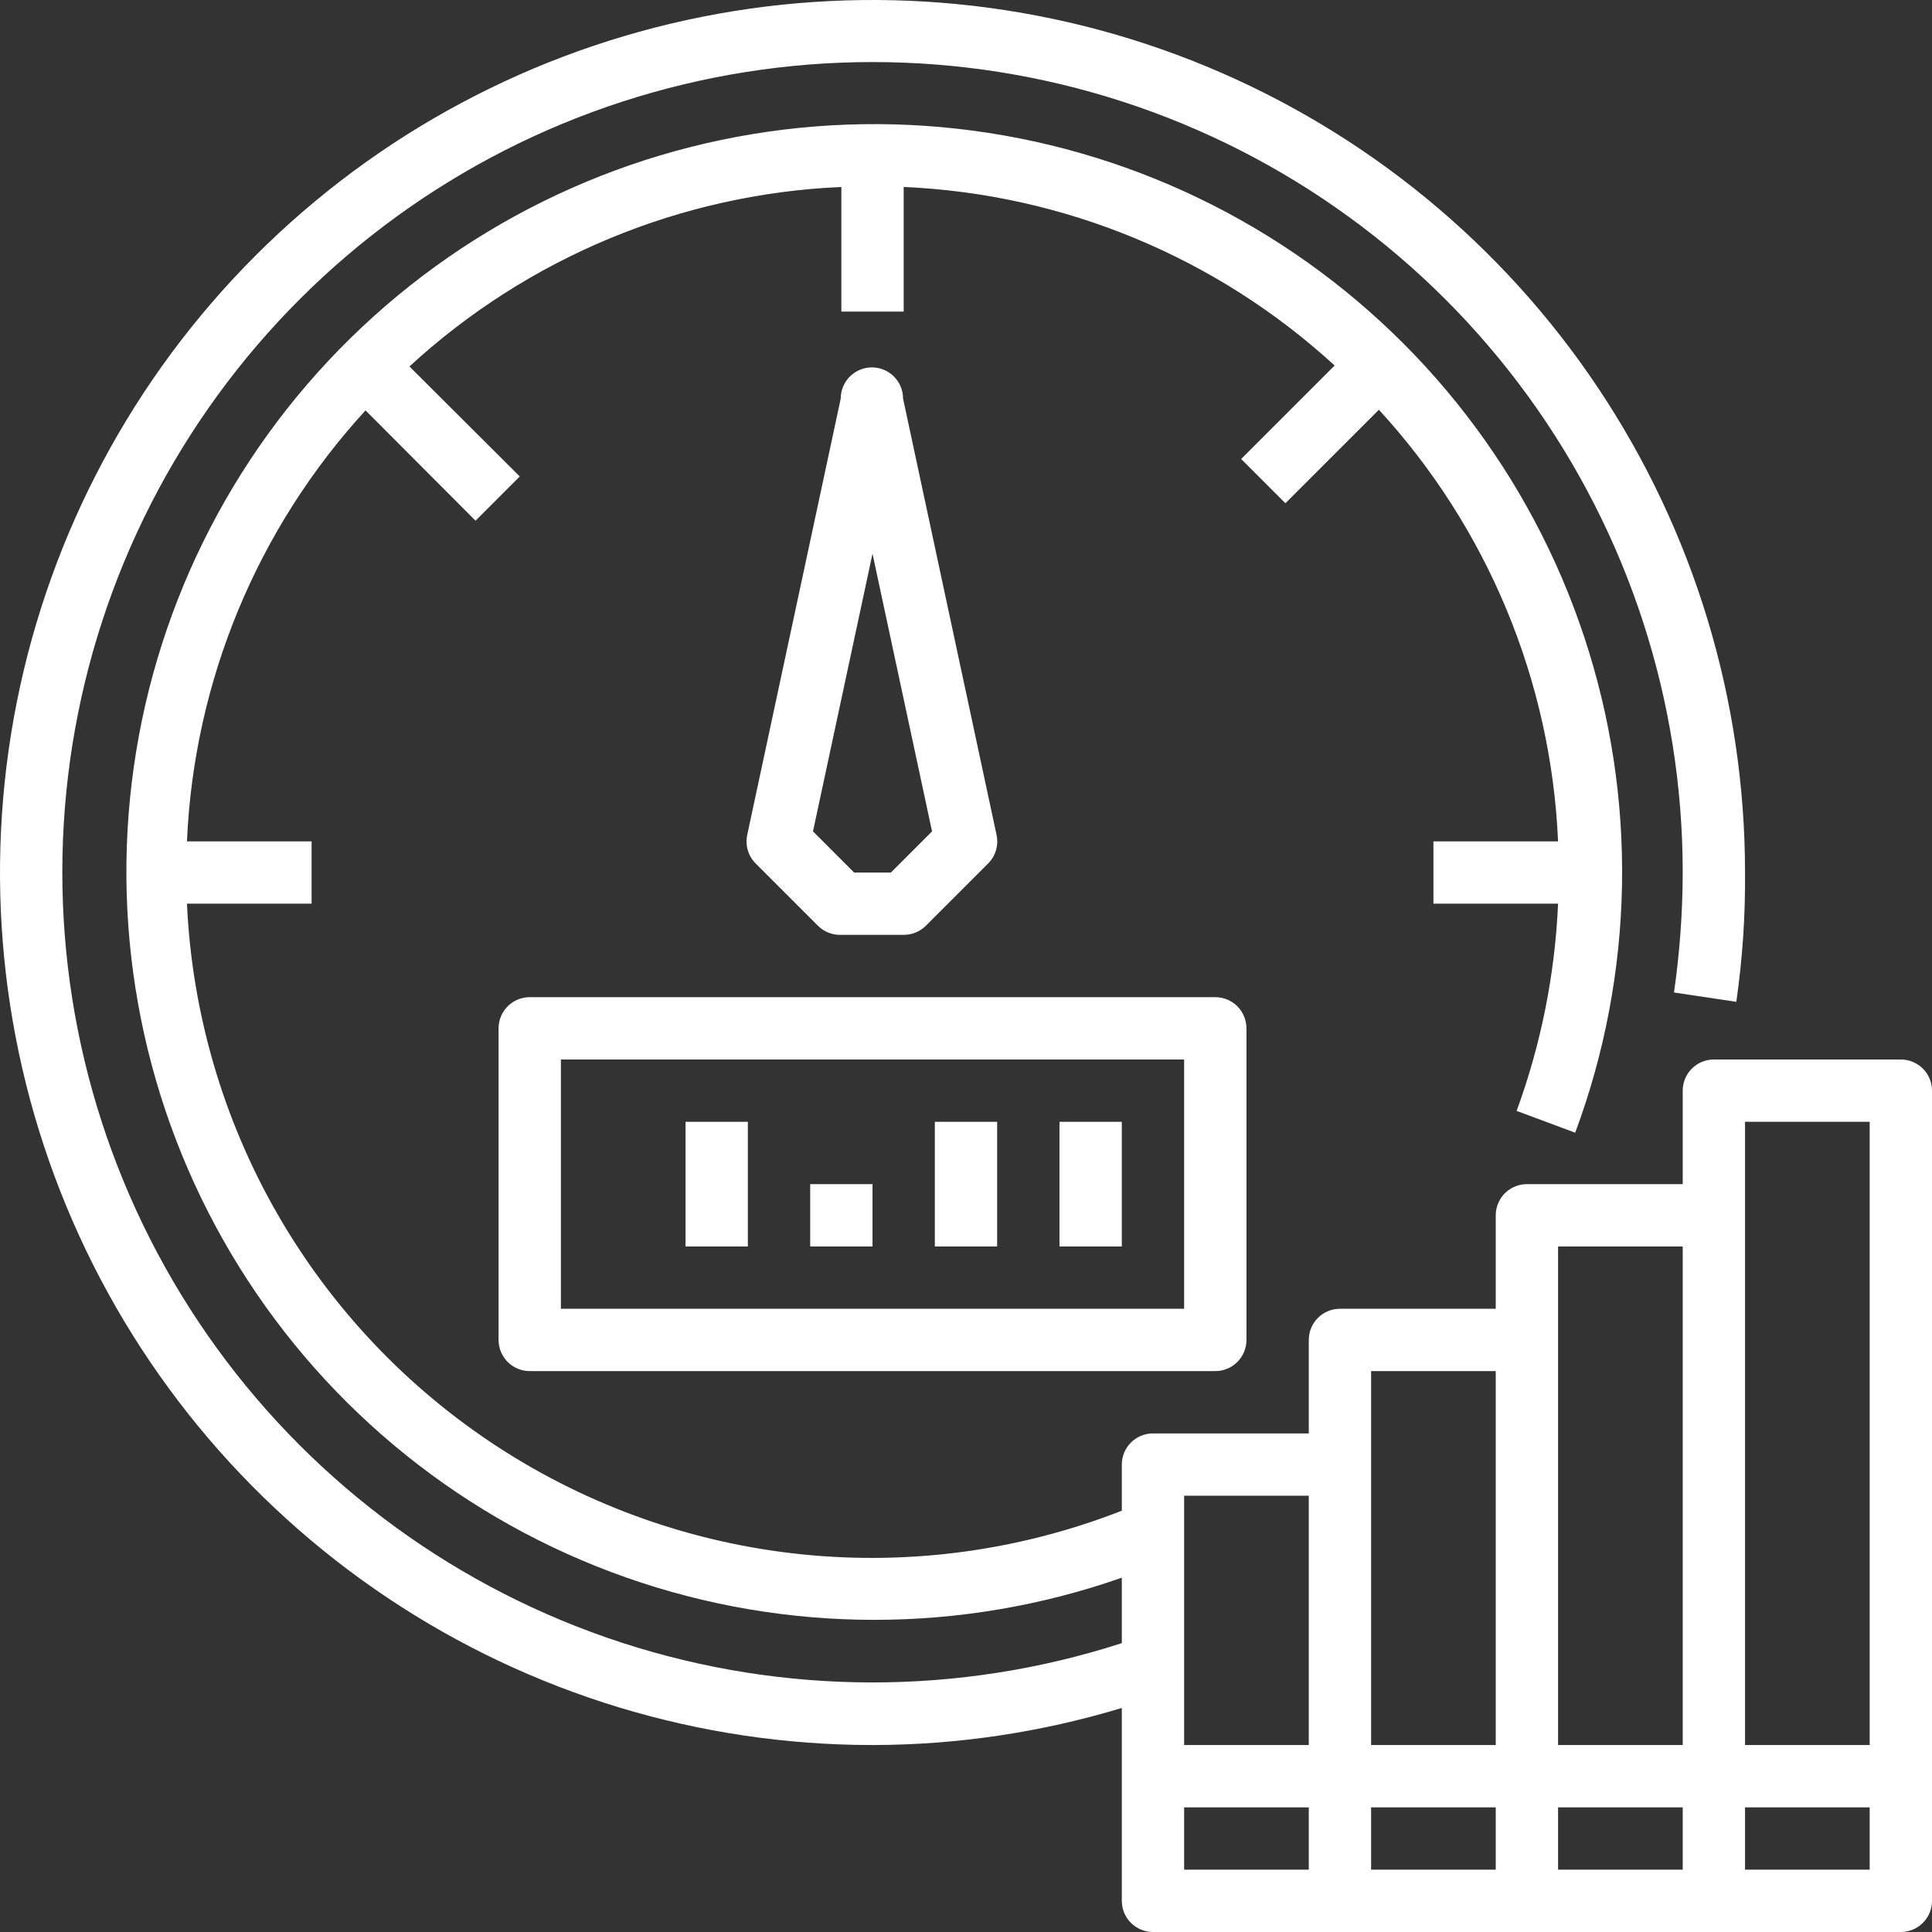 <svg width="128" height="128" viewBox="0 0 128 128" fill="none" xmlns="http://www.w3.org/2000/svg">
<rect x="0" y="0" width="128" height="128" fill="#333333" stroke="none"/>
<path d="M33.032 68.129V88.774C33.032 89.322 33.25 89.847 33.637 90.234C34.024 90.621 34.549 90.839 35.097 90.839H80.516C81.064 90.839 81.589 90.621 81.976 90.234C82.363 89.847 82.581 89.322 82.581 88.774V68.129C82.581 67.582 82.363 67.056 81.976 66.669C81.589 66.282 81.064 66.065 80.516 66.065H35.097C34.549 66.065 34.024 66.282 33.637 66.669C33.25 67.056 33.032 67.582 33.032 68.129ZM37.161 70.194H78.452V86.71H37.161V70.194ZM55.742 61.936H59.871C60.143 61.937 60.412 61.885 60.663 61.782C60.915 61.68 61.144 61.528 61.337 61.337L65.466 57.208C65.71 56.963 65.89 56.661 65.987 56.329C66.084 55.998 66.097 55.647 66.023 55.309L59.83 26.405C59.83 25.858 59.612 25.333 59.225 24.945C58.838 24.558 58.313 24.341 57.765 24.341C57.218 24.341 56.693 24.558 56.305 24.945C55.918 25.333 55.701 25.858 55.701 26.405L49.507 55.309C49.434 55.647 49.446 55.998 49.543 56.329C49.641 56.661 49.82 56.963 50.065 57.208L54.194 61.337C54.396 61.538 54.638 61.696 54.905 61.799C55.171 61.902 55.456 61.949 55.742 61.936ZM57.806 36.687L61.75 55.081L59.025 57.807H56.588L53.863 55.081L57.806 36.687Z" fill="white"/>
<path d="M70.194 74.323H74.323V82.581H70.194V74.323ZM61.935 74.323H66.064V82.581H61.935V74.323ZM53.677 78.452H57.806V82.581H53.677V78.452ZM45.419 74.323H49.548V82.581H45.419V74.323Z" fill="white"/>
<path d="M125.936 70.194H113.548C113.001 70.194 112.476 70.411 112.089 70.798C111.701 71.185 111.484 71.71 111.484 72.258V78.452H101.161C100.614 78.452 100.089 78.669 99.701 79.056C99.314 79.444 99.097 79.969 99.097 80.516V86.71H88.774C88.227 86.71 87.702 86.927 87.314 87.314C86.927 87.702 86.71 88.227 86.71 88.774V94.968H76.387C75.84 94.968 75.314 95.185 74.927 95.572C74.54 95.96 74.323 96.485 74.323 97.032V100.088C67.6 102.72 60.348 103.713 53.166 102.983C45.983 102.253 39.079 99.821 33.024 95.889C26.969 91.958 21.939 86.64 18.35 80.376C14.761 74.112 12.717 67.083 12.387 59.871H20.645V55.742H12.387C12.849 45.129 17.038 35.019 24.217 27.19L31.505 34.498L34.436 31.567L27.128 24.279C34.964 17.064 45.1 12.851 55.742 12.387V20.645H59.871V12.387C70.484 12.849 80.594 17.038 88.423 24.217L82.23 30.41L85.161 33.342L91.355 27.148C98.558 34.983 102.762 45.11 103.226 55.742H94.968V59.871H103.226C103.021 64.561 102.095 69.192 100.48 73.6L104.361 75.045C108.29 64.484 108.501 52.9 104.96 42.203C101.42 31.505 94.339 22.334 84.886 16.202C75.432 10.07 64.171 7.344 52.96 8.472C41.749 9.6 31.257 14.516 23.215 22.409C15.173 30.301 10.062 40.699 8.724 51.888C7.386 63.076 9.901 74.386 15.855 83.952C21.809 93.519 30.846 100.77 41.474 104.51C52.103 108.251 63.69 108.256 74.323 104.526V108.862C63.539 112.349 51.929 112.334 41.155 108.818C30.381 105.302 20.996 98.467 14.345 89.29C7.694 80.114 4.118 69.068 4.129 57.735C4.14 46.402 7.738 35.363 14.408 26.2C21.077 17.038 30.476 10.221 41.257 6.726C52.038 3.232 63.648 3.24 74.424 6.748C85.201 10.257 94.59 17.086 101.247 26.258C107.904 35.43 111.488 46.473 111.484 57.806C111.479 60.466 111.285 63.122 110.906 65.755L115.035 66.374C115.444 63.537 115.638 60.673 115.613 57.806C115.613 46.373 112.223 35.197 105.871 25.691C99.519 16.185 90.491 8.776 79.928 4.4C69.365 0.025 57.742 -1.12 46.529 1.111C35.316 3.341 25.015 8.847 16.931 16.931C8.847 25.015 3.341 35.316 1.111 46.529C-1.12 57.742 0.025 69.365 4.4 79.928C8.776 90.491 16.185 99.519 25.691 105.871C35.197 112.223 46.373 115.613 57.806 115.613C63.402 115.607 68.967 114.779 74.323 113.156V125.936C74.323 126.483 74.54 127.008 74.927 127.395C75.314 127.783 75.84 128 76.387 128H125.936C126.483 128 127.008 127.783 127.395 127.395C127.783 127.008 128 126.483 128 125.936V72.258C128 71.71 127.783 71.185 127.395 70.798C127.008 70.411 126.483 70.194 125.936 70.194ZM123.871 74.323V115.613H115.613V74.323H123.871ZM111.484 82.581V115.613H103.226V82.581H111.484ZM99.097 90.839V115.613H90.839V90.839H99.097ZM99.097 119.742V123.871H90.839V119.742H99.097ZM86.71 99.097V115.613H78.452V99.097H86.71ZM78.452 119.742H86.71V123.871H78.452V119.742ZM103.226 123.871V119.742H111.484V123.871H103.226ZM115.613 123.871V119.742H123.871V123.871H115.613Z" fill="white"/>
</svg>
